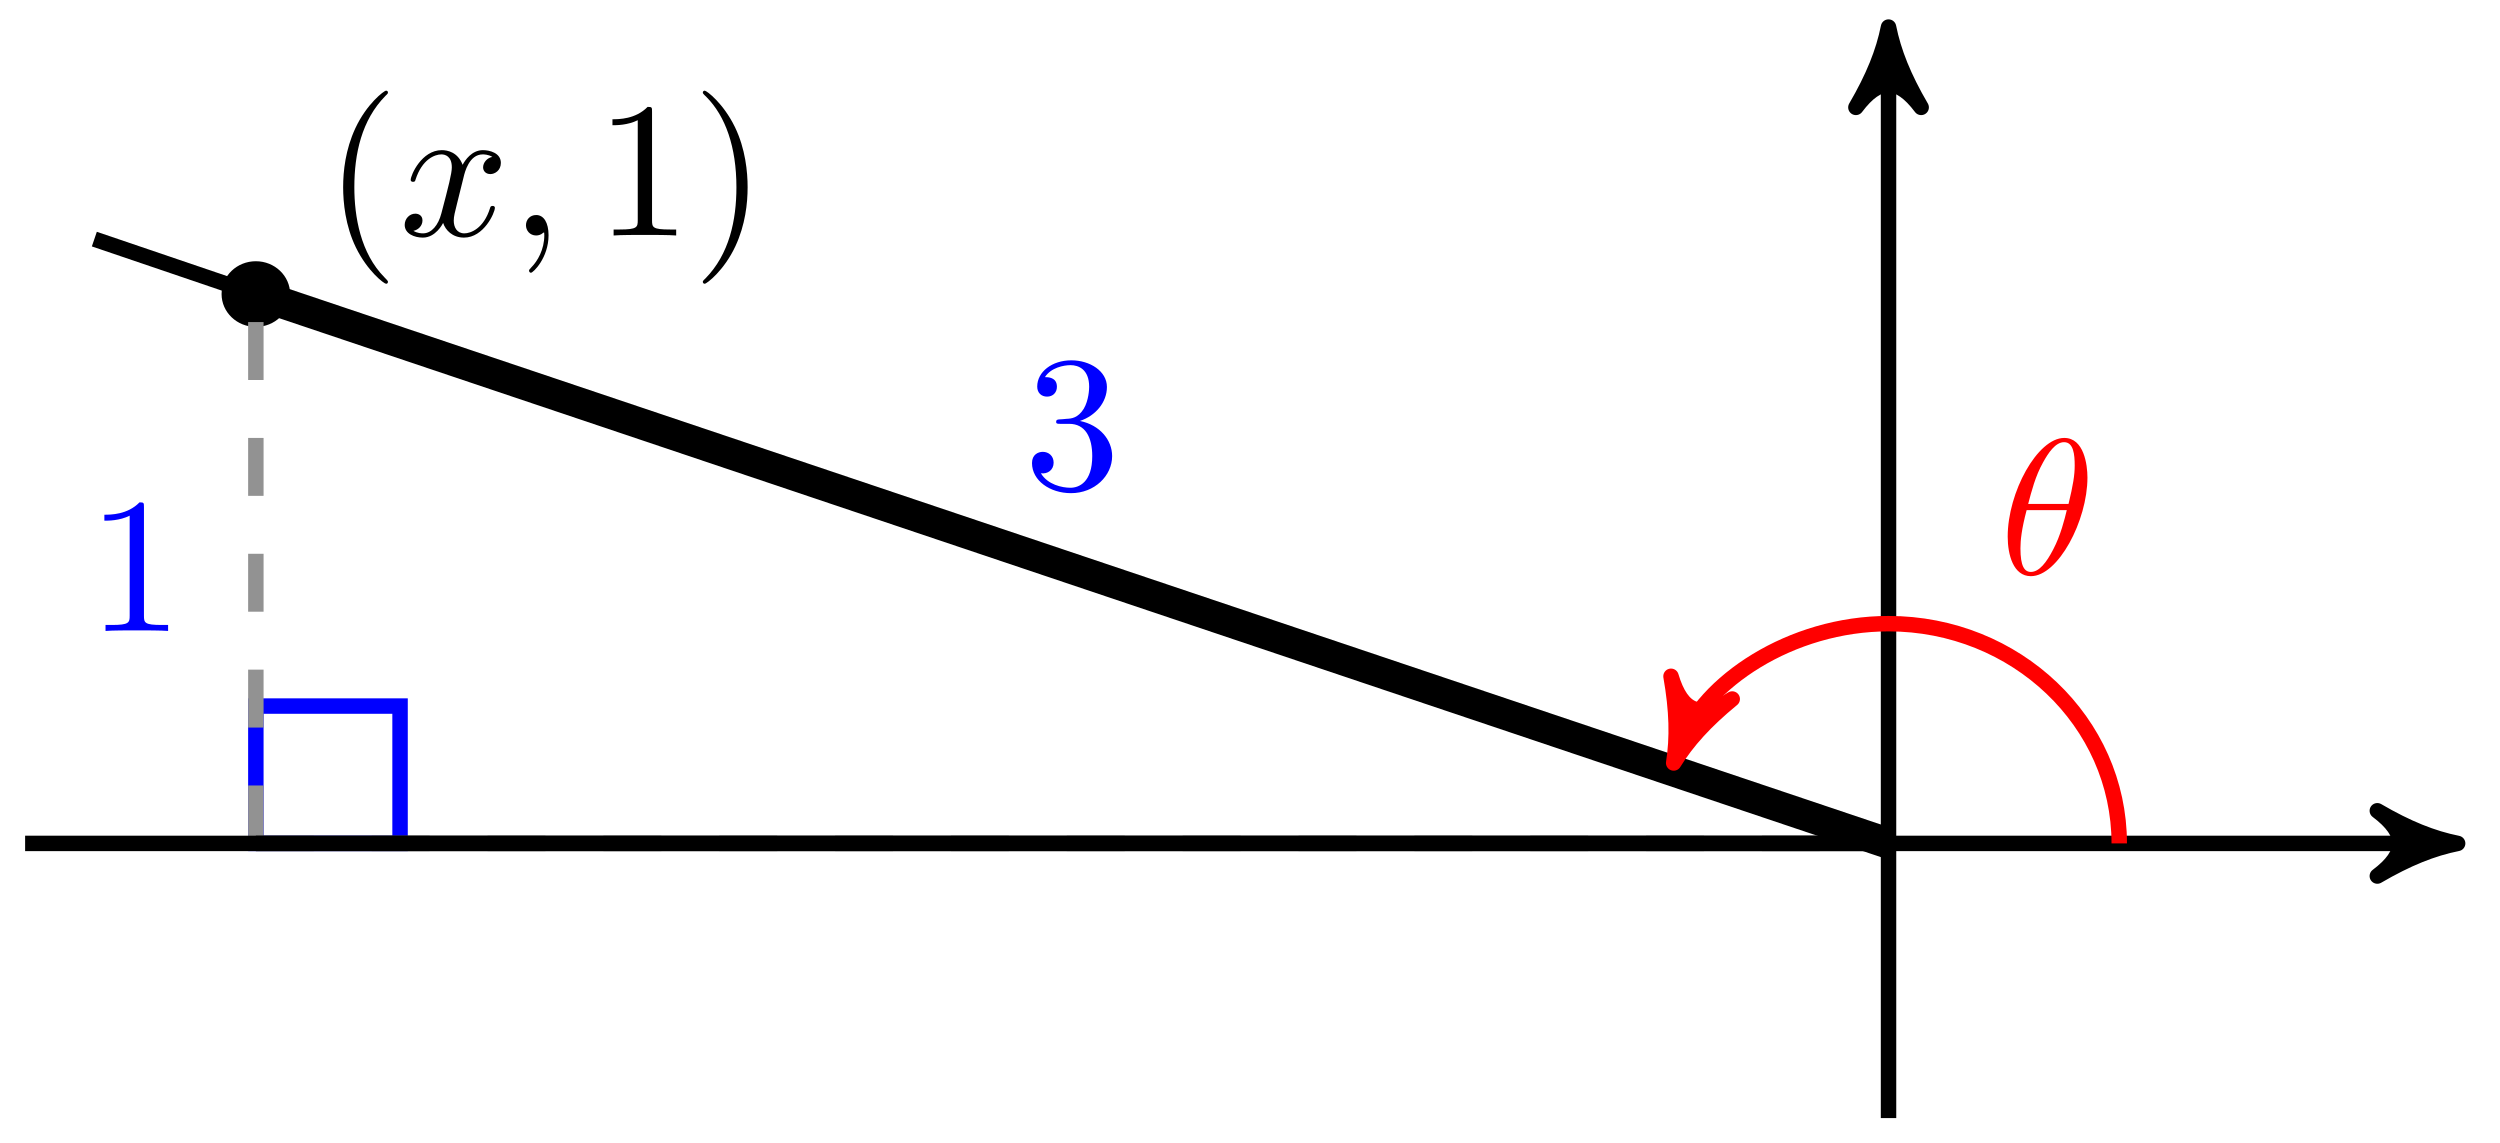 <svg xmlns="http://www.w3.org/2000/svg" xmlns:xlink="http://www.w3.org/1999/xlink" version="1.1" width="129" height="59" viewBox="0 0 129 59">
<defs>
<path id="font_1_1" d="M.331-.24C.331-.237 .331-.235 .314-.218 .189-.092 .157 .097 .157 .25 .157 .424 .195 .598 .318 .723 .331 .735 .331 .737 .331 .74 .331 .747 .327 .75 .321 .75 .311 .75 .221 .682 .162 .555 .111 .445 .099 .334 .099 .25 .099 .172 .11 .051 .165-.062 .225-.185 .311-.25 .321-.25 .327-.25 .331-.247 .331-.24Z"/>
<path id="font_2_3" d="M.334 .302C.34 .328 .363 .42 .433 .42 .438 .42 .462 .42 .483 .407 .455 .402 .435 .377 .435 .353 .435 .337 .446 .318 .473 .318 .495 .318 .527 .336 .527 .376 .527 .428 .468 .442 .434 .442 .376 .442 .341 .389 .329 .366 .304 .432 .25 .442 .221 .442 .117 .442 .06 .313 .06 .288 .06 .278 .07 .278 .072 .278 .08 .278 .083 .28 .085 .289 .119 .395 .185 .42 .219 .42 .238 .42 .273 .411 .273 .353 .273 .322 .256 .255 .219 .115 .203 .053 .168 .011 .124 .011 .118 .011 .095 .011 .074 .024 .099 .029 .121 .05 .121 .078 .121 .105 .099 .113 .084 .113 .054 .113 .029 .087 .029 .055 .029 .009 .079-.011 .123-.011 .189-.011 .225 .059 .228 .065 .24 .028 .276-.011 .336-.011 .439-.011 .496 .118 .496 .143 .496 .153 .487 .153 .484 .153 .475 .153 .473 .149 .471 .142 .438 .035 .37 .011 .338 .011 .299 .011 .283 .043 .283 .077 .283 .099 .289 .121 .3 .165L.334 .302Z"/>
<path id="font_2_2" d="M.203 .001C.203 .067 .178 .106 .139 .106 .106 .106 .086 .081 .086 .053 .086 .026 .106 0 .139 0 .151 0 .164 .004 .174 .013 .177 .015 .178 .016 .179 .016 .18 .016 .181 .015 .181 .001 .181-.073 .146-.133 .113-.166 .102-.177 .102-.179 .102-.182 .102-.189 .107-.193 .112-.193 .123-.193 .203-.116 .203 .001Z"/>
<path id="font_1_3" d="M.294 .64C.294 .664 .294 .666 .271 .666 .209 .602 .121 .602 .089 .602V.571C.109 .571 .168 .571 .22 .597V.079C.22 .043 .217 .031 .127 .031H.095V0C.13 .003 .217 .003 .257 .003 .297 .003 .384 .003 .419 0V.031H.387C.297 .031 .294 .042 .294 .079V.64Z"/>
<path id="font_1_2" d="M.289 .25C.289 .328 .278 .449 .223 .562 .163 .685 .077 .75 .067 .75 .061 .75 .057 .746 .057 .74 .057 .737 .057 .735 .076 .717 .174 .618 .231 .459 .231 .25 .231 .079 .194-.097 .07-.223 .057-.235 .057-.237 .057-.24 .057-.246 .061-.25 .067-.25 .077-.25 .167-.182 .226-.055 .277 .055 .289 .166 .289 .25Z"/>
<path id="font_1_4" d="M.29 .352C.372 .379 .43 .449 .43 .528 .43 .61 .342 .666 .246 .666 .145 .666 .069 .606 .069 .53 .069 .497 .091 .478 .12 .478 .151 .478 .171 .5 .171 .529 .171 .579 .124 .579 .109 .579 .14 .628 .206 .641 .242 .641 .283 .641 .338 .619 .338 .529 .338 .517 .336 .459 .31 .415 .28 .367 .246 .364 .221 .363 .213 .362 .189 .36 .182 .36 .174 .359 .167 .358 .167 .348 .167 .337 .174 .337 .191 .337H.235C.317 .337 .354 .269 .354 .17 .354 .034 .285 .006 .241 .006 .198 .006 .123 .022 .088 .081 .123 .076 .154 .098 .154 .136 .154 .172 .127 .192 .098 .192 .074 .192 .042 .178 .042 .134 .042 .043 .135-.022 .244-.022 .366-.022 .457 .068 .457 .17 .457 .253 .394 .331 .29 .352Z"/>
<path id="font_2_1" d="M.455 .5C.455 .566 .437 .705 .335 .705 .196 .705 .042 .423 .042 .194 .042 .1 .071-.011 .162-.011 .303-.011 .455 .276 .455 .5M.148 .363C.165 .427 .185 .507 .225 .578 .252 .627 .289 .683 .334 .683 .383 .683 .389 .619 .389 .562 .389 .513 .381 .462 .357 .363H.148M.348 .331C.337 .285 .316 .2 .278 .128 .243 .06 .205 .011 .162 .011 .129 .011 .108 .04 .108 .133 .108 .175 .114 .233 .14 .331H.348Z"/>
</defs>
<path transform="matrix(1,0,0,-1,97.448,43.52)" d="M-82.677 28.347C-82.677 29.172-83.38 29.841-84.246 29.841-85.113 29.841-85.815 29.172-85.815 28.347-85.815 27.521-85.113 26.852-84.246 26.852-83.38 26.852-82.677 27.521-82.677 28.347ZM-84.246 28.347"/>
<path transform="matrix(1,0,0,-1,97.448,43.52)" stroke-width=".399" stroke-linecap="butt" stroke-miterlimit="10" stroke-linejoin="miter" fill="none" stroke="#000000" d="M-82.677 28.347C-82.677 29.172-83.38 29.841-84.246 29.841-85.113 29.841-85.815 29.172-85.815 28.347-85.815 27.521-85.113 26.852-84.246 26.852-83.38 26.852-82.677 27.521-82.677 28.347ZM-84.246 28.347"/>
<use data-text="(" xlink:href="#font_1_1" transform="matrix(9.963,0,0,-9.963,16.72,12.151)"/>
<use data-text="x" xlink:href="#font_2_3" transform="matrix(9.963,0,0,-9.963,20.594,12.151)"/>
<use data-text="," xlink:href="#font_2_2" transform="matrix(9.963,0,0,-9.963,26.283,12.151)"/>
<use data-text="1" xlink:href="#font_1_3" transform="matrix(9.963,0,0,-9.963,30.716,12.151)"/>
<use data-text=")" xlink:href="#font_1_2" transform="matrix(9.963,0,0,-9.963,35.698,12.151)"/>
<path transform="matrix(1,0,0,-1,97.448,43.52)" stroke-width=".797" stroke-linecap="butt" stroke-miterlimit="10" stroke-linejoin="miter" fill="none" stroke="#0000ff" d="M-84.246 0V7.087H-76.805V0ZM-76.805 7.087"/>
<path transform="matrix(1,0,0,-1,97.448,43.52)" stroke-width=".797" stroke-linecap="butt" stroke-dasharray="2.989,2.989" stroke-miterlimit="10" stroke-linejoin="miter" fill="none" stroke="#929292" d="M-84.246 0V28.347"/>
<use data-text="1" xlink:href="#font_1_3" transform="matrix(9.963,0,0,-9.963,4.499,32.557)" fill="#0000ff"/>
<path transform="matrix(1,0,0,-1,97.448,43.52)" stroke-width=".797" stroke-linecap="butt" stroke-dasharray="2.989,2.989" stroke-miterlimit="10" stroke-linejoin="miter" fill="none" stroke="#929292" d="M-84.246 0H0"/>
<path transform="matrix(1,0,0,-1,97.448,43.52)" stroke-width="1.594" stroke-linecap="butt" stroke-miterlimit="10" stroke-linejoin="miter" fill="none" stroke="#000000" d="M0 0-84.246 28.347"/>
<use data-text="3" xlink:href="#font_1_4" transform="matrix(9.963,0,0,-9.963,52.833,25.228)" fill="#0000ff"/>
<path transform="matrix(1,0,0,-1,97.448,43.52)" stroke-width=".797" stroke-linecap="butt" stroke-miterlimit="10" stroke-linejoin="miter" fill="none" stroke="#000000" d="M-84.246 28.347-92.58 31.182"/>
<path transform="matrix(1,0,0,-1,97.448,43.52)" stroke-width=".797" stroke-linecap="butt" stroke-miterlimit="10" stroke-linejoin="miter" fill="none" stroke="#000000" d="M-84.246 0H0"/>
<path transform="matrix(1,0,0,-1,97.448,43.52)" stroke-width=".797" stroke-linecap="butt" stroke-miterlimit="10" stroke-linejoin="miter" fill="none" stroke="#000000" d="M-96.152 0H28.33"/>
<path transform="matrix(1,0,0,-1,125.778,43.52)" d="M1.036 0C-.259 .259-1.554 .777-3.108 1.684-1.554 .518-1.554-.518-3.108-1.684-1.554-.777-.259-.259 1.036 0Z"/>
<path transform="matrix(1,0,0,-1,125.778,43.52)" stroke-width=".797" stroke-linecap="butt" stroke-linejoin="round" fill="none" stroke="#000000" d="M1.036 0C-.259 .259-1.554 .777-3.108 1.684-1.554 .518-1.554-.518-3.108-1.684-1.554-.777-.259-.259 1.036 0Z"/>
<path transform="matrix(1,0,0,-1,97.448,43.52)" stroke-width=".797" stroke-linecap="butt" stroke-miterlimit="10" stroke-linejoin="miter" fill="none" stroke="#000000" d="M0-14.173V41.086"/>
<path transform="matrix(0,-1,-1,-0,97.448,2.433)" d="M1.036 0C-.259 .259-1.554 .777-3.108 1.684-1.554 .518-1.554-.518-3.108-1.684-1.554-.777-.259-.259 1.036 0Z"/>
<path transform="matrix(0,-1,-1,-0,97.448,2.433)" stroke-width=".797" stroke-linecap="butt" stroke-linejoin="round" fill="none" stroke="#000000" d="M1.036 0C-.259 .259-1.554 .777-3.108 1.684-1.554 .518-1.554-.518-3.108-1.684-1.554-.777-.259-.259 1.036 0Z"/>
<path transform="matrix(1,0,0,-1,97.448,43.52)" stroke-width=".797" stroke-linecap="butt" stroke-miterlimit="10" stroke-linejoin="miter" fill="none" stroke="#ff0000" d="M11.905 0C11.905 6.262 6.575 11.339 0 11.339-5.045 11.339-9.544 8.308-10.726 5.122"/>
<path transform="matrix(-.348,.938,.938,.348,86.722,38.398)" d="M1.036 0C-.259 .259-1.554 .777-3.108 1.684-1.554 .518-1.554-.518-3.108-1.684-1.554-.777-.259-.259 1.036 0Z" fill="#ff0000"/>
<path transform="matrix(-.348,.938,.938,.348,86.722,38.398)" stroke-width=".797" stroke-linecap="butt" stroke-linejoin="round" fill="none" stroke="#ff0000" d="M1.036 0C-.259 .259-1.554 .777-3.108 1.684-1.554 .518-1.554-.518-3.108-1.684-1.554-.777-.259-.259 1.036 0Z"/>
<use data-text="&#x03b8;" xlink:href="#font_2_1" transform="matrix(9.963,0,0,-9.963,103.179,29.621)" fill="#ff0000"/>
</svg>
